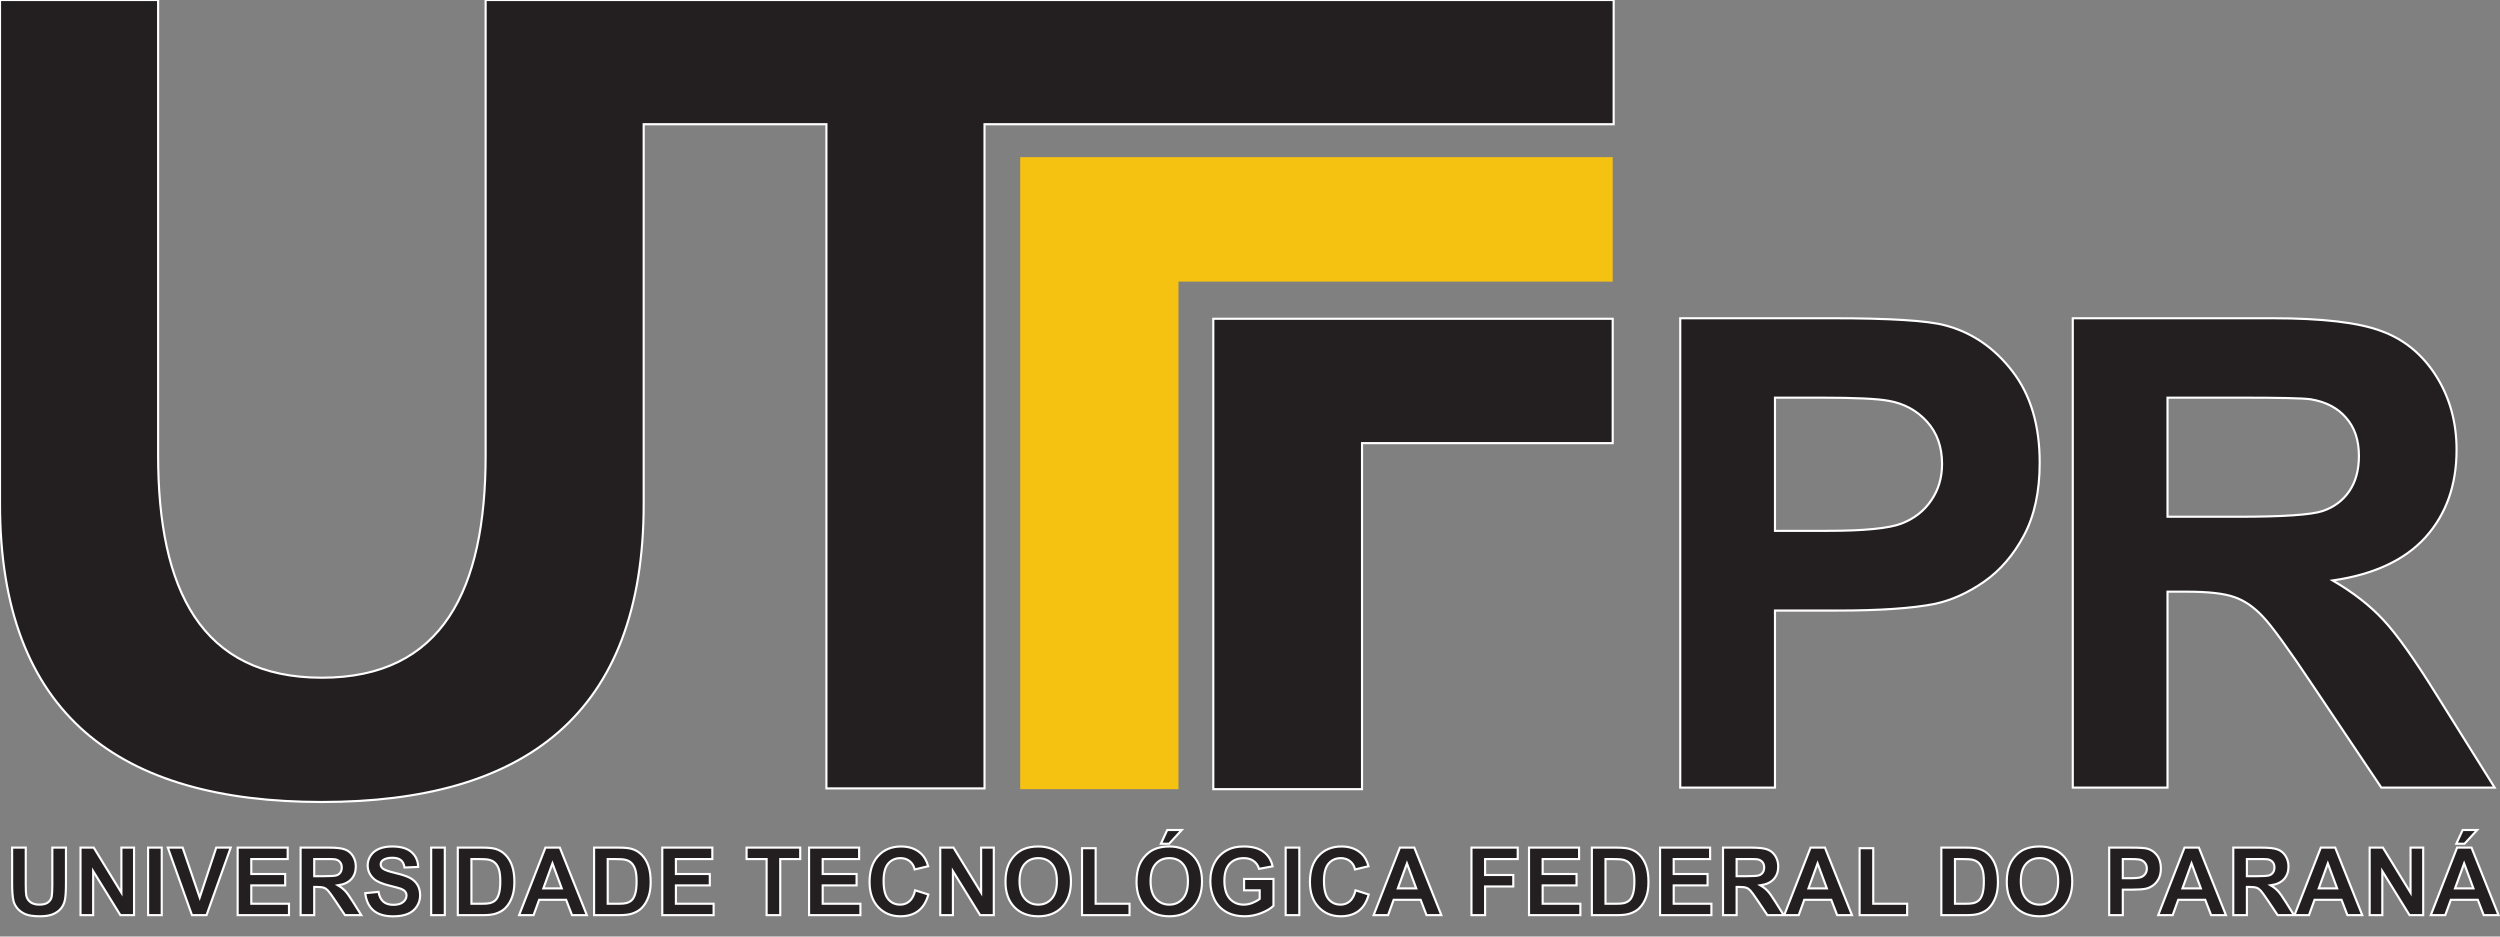 <svg width="2333" height="874" viewBox="0 0 2333 874" fill="none" xmlns="http://www.w3.org/2000/svg">
<rect x="0" y="0" width="2333" height="874" fill="#808080" stroke="none"/>
<path fill-rule="evenodd" clip-rule="evenodd" d="M952.069 736.445V146.661H1504.97V262.784H1099.76V736.445H952.069Z" fill="#F6C212"/>
<path d="M453.188 -0V424.792C453.188 550.226 413.118 632.439 300.351 632.439C187.582 632.439 147.547 550.226 147.547 424.792V-0H0V470.116C0 667.203 111.688 748.411 300.351 748.411C488.999 748.411 600.69 667.203 600.69 470.116V115.936H771.207V735.748H918.755V115.936H1505.87V-0H453.188Z" fill="#231F20" stroke="#ffffff"  stroke-width="2"/>
<path d="M1132.25 736.445V297.478H1504.97V413.53H1271.05V736.445H1132.25Z" fill="#231F20" stroke="#ffffff" stroke-width="2"/>
<path d="M1568 735V297H1709.88C1763.65 297 1798.69 299.191 1815.02 303.573C1840.11 310.146 1861.12 324.487 1878.05 346.596C1894.97 368.506 1903.44 396.889 1903.44 431.746C1903.44 458.636 1898.56 481.243 1888.8 499.568C1879.04 517.892 1866.6 532.333 1851.46 542.889C1836.53 553.247 1821.29 560.119 1805.76 563.505C1784.65 567.688 1754.09 569.779 1714.06 569.779H1656.41V735H1568ZM1656.41 371.095V495.385H1704.8C1739.65 495.385 1762.95 493.094 1774.7 488.513C1786.45 483.932 1795.61 476.761 1802.18 467.001C1808.95 457.241 1812.33 445.888 1812.33 432.941C1812.33 417.007 1807.65 403.861 1798.29 393.503C1788.94 383.146 1777.09 376.673 1762.75 374.083C1752.2 372.091 1730.99 371.095 1699.13 371.095H1656.41Z" fill="#231F20" stroke="#ffffff" stroke-width="2"/>
<path d="M1934.32 735V297H2120.41C2167.2 297 2201.15 300.984 2222.26 308.951C2243.57 316.719 2260.59 330.662 2273.34 350.779C2286.08 370.896 2292.46 393.902 2292.46 419.795C2292.46 452.66 2282.8 479.849 2263.48 501.36C2244.17 522.673 2215.29 536.117 2176.86 541.694C2195.98 552.849 2211.71 565.098 2224.05 578.443C2236.6 591.789 2253.43 615.491 2274.53 649.551L2328 735H2222.26L2158.34 639.692C2135.64 605.632 2120.11 584.22 2111.74 575.456C2103.38 566.492 2094.52 560.417 2085.16 557.231C2075.8 553.844 2060.97 552.151 2040.65 552.151H2022.73V735H1934.32ZM2022.73 482.239H2088.15C2130.56 482.239 2157.05 480.446 2167.6 476.861C2178.15 473.276 2186.42 467.101 2192.39 458.337C2198.37 449.573 2201.35 438.618 2201.35 425.472C2201.35 410.733 2197.37 398.881 2189.4 389.918C2181.64 380.756 2170.59 374.98 2156.25 372.589C2149.08 371.593 2127.57 371.095 2091.73 371.095H2022.73V482.239Z" fill="#231F20" stroke="#ffffff"  stroke-width="2"/>
<path d="M11.316 791.008H24.035V825.125C24.035 830.539 24.193 834.048 24.508 835.652C25.052 838.23 26.341 840.307 28.375 841.883C30.438 843.43 33.245 844.203 36.797 844.203C40.406 844.203 43.128 843.473 44.961 842.012C46.794 840.522 47.897 838.703 48.27 836.555C48.642 834.406 48.828 830.84 48.828 825.855V791.008H61.547V824.094C61.547 831.656 61.203 836.999 60.516 840.121C59.828 843.243 58.553 845.879 56.691 848.027C54.858 850.176 52.395 851.895 49.301 853.184C46.207 854.444 42.168 855.074 37.184 855.074C31.168 855.074 26.599 854.387 23.477 853.012C20.383 851.608 17.934 849.803 16.129 847.598C14.324 845.363 13.135 843.029 12.562 840.594C11.732 836.984 11.316 831.656 11.316 824.609V791.008ZM75.125 854V791.008H87.5L113.281 833.074V791.008H125.098V854H112.336L86.941 812.922V854H75.125ZM138.203 854V791.008H150.922V854H138.203ZM179.152 854L156.637 791.008H170.43L186.371 837.629L201.797 791.008H215.289L192.73 854H179.152ZM221.777 854V791.008H268.484V801.664H234.496V815.629H266.121V826.242H234.496V843.387H269.688V854H221.777ZM280.516 854V791.008H307.285C314.017 791.008 318.901 791.581 321.938 792.727C325.003 793.844 327.452 795.849 329.285 798.742C331.118 801.635 332.035 804.944 332.035 808.668C332.035 813.395 330.646 817.305 327.867 820.398C325.089 823.464 320.935 825.397 315.406 826.199C318.156 827.803 320.419 829.565 322.195 831.484C324 833.404 326.421 836.812 329.457 841.711L337.148 854H321.938L312.742 840.293C309.477 835.395 307.242 832.315 306.039 831.055C304.836 829.766 303.561 828.892 302.215 828.434C300.868 827.947 298.734 827.703 295.812 827.703H293.234V854H280.516ZM293.234 817.648H302.645C308.746 817.648 312.556 817.391 314.074 816.875C315.592 816.359 316.781 815.471 317.641 814.211C318.5 812.951 318.93 811.375 318.93 809.484C318.93 807.365 318.357 805.66 317.211 804.371C316.094 803.053 314.504 802.223 312.441 801.879C311.41 801.736 308.316 801.664 303.16 801.664H293.234V817.648ZM340.844 833.504L353.219 832.301C353.964 836.454 355.467 839.505 357.73 841.453C360.022 843.401 363.102 844.375 366.969 844.375C371.065 844.375 374.145 843.516 376.207 841.797C378.298 840.049 379.344 838.016 379.344 835.695C379.344 834.206 378.9 832.945 378.012 831.914C377.152 830.854 375.634 829.938 373.457 829.164C371.967 828.648 368.573 827.732 363.273 826.414C356.456 824.724 351.672 822.647 348.922 820.184C345.055 816.717 343.121 812.492 343.121 807.508C343.121 804.299 344.023 801.306 345.828 798.527C347.661 795.72 350.283 793.586 353.691 792.125C357.129 790.664 361.268 789.934 366.109 789.934C374.016 789.934 379.96 791.667 383.941 795.133C387.952 798.599 390.057 803.225 390.258 809.012L377.539 809.57C376.995 806.333 375.82 804.013 374.016 802.609C372.24 801.177 369.561 800.461 365.98 800.461C362.285 800.461 359.392 801.22 357.301 802.738C355.954 803.712 355.281 805.016 355.281 806.648C355.281 808.138 355.911 809.413 357.172 810.473C358.776 811.819 362.672 813.223 368.859 814.684C375.047 816.145 379.616 817.663 382.566 819.238C385.546 820.785 387.866 822.919 389.527 825.641C391.217 828.333 392.062 831.671 392.062 835.652C392.062 839.262 391.06 842.642 389.055 845.793C387.049 848.944 384.214 851.293 380.547 852.84C376.88 854.358 372.311 855.117 366.84 855.117C358.876 855.117 352.76 853.284 348.492 849.617C344.224 845.922 341.674 840.551 340.844 833.504ZM402.375 854V791.008H415.094V854H402.375ZM427.211 791.008H450.457C455.699 791.008 459.695 791.409 462.445 792.211C466.141 793.299 469.306 795.233 471.941 798.012C474.577 800.79 476.582 804.199 477.957 808.238C479.332 812.249 480.02 817.204 480.02 823.105C480.02 828.29 479.375 832.759 478.086 836.512C476.51 841.095 474.262 844.805 471.34 847.641C469.134 849.789 466.155 851.465 462.402 852.668C459.595 853.556 455.842 854 451.145 854H427.211V791.008ZM439.93 801.664V843.387H449.426C452.978 843.387 455.542 843.186 457.117 842.785C459.18 842.27 460.884 841.396 462.23 840.164C463.605 838.932 464.723 836.913 465.582 834.105C466.441 831.27 466.871 827.417 466.871 822.547C466.871 817.677 466.441 813.939 465.582 811.332C464.723 808.725 463.52 806.691 461.973 805.23C460.426 803.77 458.464 802.781 456.086 802.266C454.31 801.865 450.829 801.664 445.645 801.664H439.93ZM547.652 854H533.816L528.316 839.691H503.137L497.938 854H484.445L508.98 791.008H522.43L547.652 854ZM524.234 829.078L515.555 805.703L507.047 829.078H524.234ZM554.398 791.008H577.645C582.887 791.008 586.883 791.409 589.633 792.211C593.328 793.299 596.493 795.233 599.129 798.012C601.764 800.79 603.77 804.199 605.145 808.238C606.52 812.249 607.207 817.204 607.207 823.105C607.207 828.29 606.562 832.759 605.273 836.512C603.698 841.095 601.449 844.805 598.527 847.641C596.322 849.789 593.342 851.465 589.59 852.668C586.783 853.556 583.03 854 578.332 854H554.398V791.008ZM567.117 801.664V843.387H576.613C580.165 843.387 582.729 843.186 584.305 842.785C586.367 842.27 588.072 841.396 589.418 840.164C590.793 838.932 591.91 836.913 592.77 834.105C593.629 831.27 594.059 827.417 594.059 822.547C594.059 817.677 593.629 813.939 592.77 811.332C591.91 808.725 590.707 806.691 589.16 805.23C587.613 803.77 585.651 802.781 583.273 802.266C581.497 801.865 578.017 801.664 572.832 801.664H567.117ZM618.035 854V791.008H664.742V801.664H630.754V815.629H662.379V826.242H630.754V843.387H665.945V854H618.035ZM715.402 854V801.664H696.711V791.008H746.77V801.664H728.121V854H715.402ZM755.02 854V791.008H801.727V801.664H767.738V815.629H799.363V826.242H767.738V843.387H802.93V854H755.02ZM854.02 830.84L866.352 834.75C864.461 841.625 861.31 846.738 856.898 850.09C852.516 853.413 846.944 855.074 840.184 855.074C831.819 855.074 824.944 852.224 819.559 846.523C814.173 840.794 811.48 832.974 811.48 823.062C811.48 812.578 814.188 804.443 819.602 798.656C825.016 792.841 832.134 789.934 840.957 789.934C848.663 789.934 854.922 792.211 859.734 796.766C862.599 799.458 864.747 803.326 866.18 808.367L853.59 811.375C852.845 808.109 851.284 805.531 848.906 803.641C846.557 801.75 843.693 800.805 840.312 800.805C835.643 800.805 831.848 802.48 828.926 805.832C826.033 809.184 824.586 814.612 824.586 822.117C824.586 830.081 826.018 835.753 828.883 839.133C831.747 842.513 835.471 844.203 840.055 844.203C843.435 844.203 846.342 843.129 848.777 840.98C851.212 838.832 852.96 835.452 854.02 830.84ZM877.438 854V791.008H889.812L915.594 833.074V791.008H927.41V854H914.648L889.254 812.922V854H877.438ZM938.324 822.891C938.324 816.474 939.284 811.089 941.203 806.734C942.635 803.526 944.583 800.647 947.047 798.098C949.539 795.548 952.26 793.658 955.211 792.426C959.135 790.764 963.661 789.934 968.789 789.934C978.07 789.934 985.49 792.812 991.047 798.57C996.633 804.328 999.426 812.335 999.426 822.59C999.426 832.759 996.661 840.723 991.133 846.48C985.604 852.21 978.214 855.074 968.961 855.074C959.594 855.074 952.146 852.224 946.617 846.523C941.089 840.794 938.324 832.917 938.324 822.891ZM951.43 822.461C951.43 829.594 953.077 835.008 956.371 838.703C959.665 842.37 963.848 844.203 968.918 844.203C973.988 844.203 978.142 842.384 981.379 838.746C984.645 835.079 986.277 829.594 986.277 822.289C986.277 815.07 984.688 809.685 981.508 806.133C978.357 802.581 974.16 800.805 968.918 800.805C963.676 800.805 959.451 802.609 956.242 806.219C953.034 809.799 951.43 815.214 951.43 822.461ZM1009.74 854V791.523H1022.46V843.387H1054.08V854H1009.74ZM1060.61 822.891C1060.61 816.474 1061.57 811.089 1063.49 806.734C1064.92 803.526 1066.87 800.647 1069.34 798.098C1071.83 795.548 1074.55 793.658 1077.5 792.426C1081.42 790.764 1085.95 789.934 1091.08 789.934C1100.36 789.934 1107.78 792.812 1113.34 798.57C1118.92 804.328 1121.71 812.335 1121.71 822.59C1121.71 832.759 1118.95 840.723 1113.42 846.48C1107.89 852.21 1100.5 855.074 1091.25 855.074C1081.88 855.074 1074.43 852.224 1068.91 846.523C1063.38 840.794 1060.61 832.917 1060.61 822.891ZM1073.72 822.461C1073.72 829.594 1075.37 835.008 1078.66 838.703C1081.95 842.37 1086.14 844.203 1091.21 844.203C1096.28 844.203 1100.43 842.384 1103.67 838.746C1106.93 835.079 1108.57 829.594 1108.57 822.289C1108.57 815.07 1106.98 809.685 1103.8 806.133C1100.65 802.581 1096.45 800.805 1091.21 800.805C1085.96 800.805 1081.74 802.609 1078.53 806.219C1075.32 809.799 1073.72 815.214 1073.72 822.461ZM1083.34 787.398L1089.27 774.551H1102.81L1090.99 787.398H1083.34ZM1160.99 830.84V820.227H1188.4V845.32C1185.74 847.898 1181.87 850.176 1176.8 852.152C1171.76 854.1 1166.65 855.074 1161.46 855.074C1154.87 855.074 1149.13 853.699 1144.23 850.949C1139.33 848.171 1135.65 844.217 1133.19 839.09C1130.72 833.934 1129.49 828.333 1129.49 822.289C1129.49 815.729 1130.87 809.9 1133.62 804.801C1136.37 799.702 1140.39 795.792 1145.69 793.07C1149.73 790.979 1154.76 789.934 1160.77 789.934C1168.59 789.934 1174.7 791.581 1179.08 794.875C1183.49 798.141 1186.33 802.667 1187.59 808.453L1174.95 810.816C1174.07 807.723 1172.39 805.288 1169.93 803.512C1167.49 801.707 1164.44 800.805 1160.77 800.805C1155.22 800.805 1150.79 802.566 1147.5 806.09C1144.23 809.613 1142.6 814.841 1142.6 821.773C1142.6 829.25 1144.26 834.865 1147.58 838.617C1150.9 842.341 1155.26 844.203 1160.64 844.203C1163.31 844.203 1165.97 843.688 1168.64 842.656C1171.33 841.596 1173.64 840.322 1175.55 838.832V830.84H1160.99ZM1199.79 854V791.008H1212.51V854H1199.79ZM1264.97 830.84L1277.3 834.75C1275.41 841.625 1272.26 846.738 1267.85 850.09C1263.47 853.413 1257.9 855.074 1251.14 855.074C1242.77 855.074 1235.9 852.224 1230.51 846.523C1225.13 840.794 1222.43 832.974 1222.43 823.062C1222.43 812.578 1225.14 804.443 1230.55 798.656C1235.97 792.841 1243.09 789.934 1251.91 789.934C1259.62 789.934 1265.88 792.211 1270.69 796.766C1273.55 799.458 1275.7 803.326 1277.13 808.367L1264.54 811.375C1263.8 808.109 1262.24 805.531 1259.86 803.641C1257.51 801.75 1254.65 800.805 1251.27 800.805C1246.6 800.805 1242.8 802.48 1239.88 805.832C1236.99 809.184 1235.54 814.612 1235.54 822.117C1235.54 830.081 1236.97 835.753 1239.84 839.133C1242.7 842.513 1246.42 844.203 1251.01 844.203C1254.39 844.203 1257.3 843.129 1259.73 840.98C1262.17 838.832 1263.91 835.452 1264.97 830.84ZM1345.07 854H1331.23L1325.73 839.691H1300.55L1295.35 854H1281.86L1306.39 791.008H1319.84L1345.07 854ZM1321.65 829.078L1312.97 805.703L1304.46 829.078H1321.65ZM1373.17 854V791.008H1416.35V801.664H1385.89V816.574H1412.18V827.23H1385.89V854H1373.17ZM1426.88 854V791.008H1473.59V801.664H1439.6V815.629H1471.22V826.242H1439.6V843.387H1474.79V854H1426.88ZM1485.53 791.008H1508.78C1514.02 791.008 1518.02 791.409 1520.77 792.211C1524.46 793.299 1527.63 795.233 1530.26 798.012C1532.9 800.79 1534.9 804.199 1536.28 808.238C1537.65 812.249 1538.34 817.204 1538.34 823.105C1538.34 828.29 1537.7 832.759 1536.41 836.512C1534.83 841.095 1532.58 844.805 1529.66 847.641C1527.45 849.789 1524.48 851.465 1520.72 852.668C1517.92 853.556 1514.16 854 1509.46 854H1485.53V791.008ZM1498.25 801.664V843.387H1507.75C1511.3 843.387 1513.86 843.186 1515.44 842.785C1517.5 842.27 1519.2 841.396 1520.55 840.164C1521.93 838.932 1523.04 836.913 1523.9 834.105C1524.76 831.27 1525.19 827.417 1525.19 822.547C1525.19 817.677 1524.76 813.939 1523.9 811.332C1523.04 808.725 1521.84 806.691 1520.29 805.23C1518.75 803.77 1516.78 802.781 1514.41 802.266C1512.63 801.865 1509.15 801.664 1503.96 801.664H1498.25ZM1549.17 854V791.008H1595.88V801.664H1561.89V815.629H1593.51V826.242H1561.89V843.387H1597.08V854H1549.17ZM1607.91 854V791.008H1634.68C1641.41 791.008 1646.29 791.581 1649.33 792.727C1652.39 793.844 1654.84 795.849 1656.68 798.742C1658.51 801.635 1659.43 804.944 1659.43 808.668C1659.43 813.395 1658.04 817.305 1655.26 820.398C1652.48 823.464 1648.33 825.397 1642.8 826.199C1645.55 827.803 1647.81 829.565 1649.59 831.484C1651.39 833.404 1653.81 836.812 1656.85 841.711L1664.54 854H1649.33L1640.13 840.293C1636.87 835.395 1634.63 832.315 1633.43 831.055C1632.23 829.766 1630.95 828.892 1629.61 828.434C1628.26 827.947 1626.12 827.703 1623.2 827.703H1620.62V854H1607.91ZM1620.62 817.648H1630.04C1636.14 817.648 1639.95 817.391 1641.46 816.875C1642.98 816.359 1644.17 815.471 1645.03 814.211C1645.89 812.951 1646.32 811.375 1646.32 809.484C1646.32 807.365 1645.75 805.66 1644.6 804.371C1643.48 803.053 1641.89 802.223 1639.83 801.879C1638.8 801.736 1635.71 801.664 1630.55 801.664H1620.62V817.648ZM1728.26 854H1714.43L1708.93 839.691H1683.75L1678.55 854H1665.05L1689.59 791.008H1703.04L1728.26 854ZM1704.84 829.078L1696.16 805.703L1687.66 829.078H1704.84ZM1735.39 854V791.523H1748.11V843.387H1779.74V854H1735.39ZM1811.66 791.008H1834.91C1840.15 791.008 1844.15 791.409 1846.9 792.211C1850.59 793.299 1853.76 795.233 1856.39 798.012C1859.03 800.79 1861.04 804.199 1862.41 808.238C1863.79 812.249 1864.47 817.204 1864.47 823.105C1864.47 828.29 1863.83 832.759 1862.54 836.512C1860.96 841.095 1858.71 844.805 1855.79 847.641C1853.59 849.789 1850.61 851.465 1846.86 852.668C1844.05 853.556 1840.3 854 1835.6 854H1811.66V791.008ZM1824.38 801.664V843.387H1833.88C1837.43 843.387 1839.99 843.186 1841.57 842.785C1843.63 842.27 1845.34 841.396 1846.68 840.164C1848.06 838.932 1849.18 836.913 1850.04 834.105C1850.89 831.27 1851.32 827.417 1851.32 822.547C1851.32 817.677 1850.89 813.939 1850.04 811.332C1849.18 808.725 1847.97 806.691 1846.43 805.23C1844.88 803.77 1842.92 802.781 1840.54 802.266C1838.76 801.865 1835.28 801.664 1830.1 801.664H1824.38ZM1872.72 822.891C1872.72 816.474 1873.68 811.089 1875.6 806.734C1877.03 803.526 1878.98 800.647 1881.45 798.098C1883.94 795.548 1886.66 793.658 1889.61 792.426C1893.53 790.764 1898.06 789.934 1903.19 789.934C1912.47 789.934 1919.89 792.812 1925.45 798.57C1931.03 804.328 1933.82 812.335 1933.82 822.59C1933.82 832.759 1931.06 840.723 1925.53 846.48C1920 852.21 1912.61 855.074 1903.36 855.074C1893.99 855.074 1886.54 852.224 1881.02 846.523C1875.49 840.794 1872.72 832.917 1872.72 822.891ZM1885.83 822.461C1885.83 829.594 1887.48 835.008 1890.77 838.703C1894.06 842.37 1898.25 844.203 1903.32 844.203C1908.39 844.203 1912.54 842.384 1915.78 838.746C1919.04 835.079 1920.68 829.594 1920.68 822.289C1920.68 815.07 1919.09 809.685 1915.91 806.133C1912.76 802.581 1908.56 800.805 1903.32 800.805C1898.07 800.805 1893.85 802.609 1890.64 806.219C1887.43 809.799 1885.83 815.214 1885.83 822.461ZM1968.29 854V791.008H1988.7C1996.43 791.008 2001.47 791.323 2003.82 791.953C2007.43 792.898 2010.45 794.961 2012.89 798.141C2015.32 801.292 2016.54 805.374 2016.54 810.387C2016.54 814.254 2015.84 817.505 2014.43 820.141C2013.03 822.776 2011.24 824.853 2009.06 826.371C2006.91 827.861 2004.72 828.849 2002.49 829.336C1999.45 829.938 1995.05 830.238 1989.3 830.238H1981V854H1968.29ZM1981 801.664V819.539H1987.96C1992.98 819.539 1996.33 819.21 1998.02 818.551C1999.71 817.892 2001.03 816.861 2001.97 815.457C2002.95 814.053 2003.43 812.421 2003.43 810.559C2003.43 808.267 2002.76 806.376 2001.41 804.887C2000.07 803.397 1998.36 802.466 1996.3 802.094C1994.78 801.807 1991.73 801.664 1987.15 801.664H1981ZM2077.25 854H2063.42L2057.92 839.691H2032.74L2027.54 854H2014.05L2038.58 791.008H2052.03L2077.25 854ZM2053.84 829.078L2045.16 805.703L2036.65 829.078H2053.84ZM2084.09 854V791.008H2110.86C2117.59 791.008 2122.47 791.581 2125.51 792.727C2128.57 793.844 2131.02 795.849 2132.86 798.742C2134.69 801.635 2135.61 804.944 2135.61 808.668C2135.61 813.395 2134.22 817.305 2131.44 820.398C2128.66 823.464 2124.51 825.397 2118.98 826.199C2121.73 827.803 2123.99 829.565 2125.77 831.484C2127.57 833.404 2129.99 836.812 2133.03 841.711L2140.72 854H2125.51L2116.31 840.293C2113.05 835.395 2110.81 832.315 2109.61 831.055C2108.41 829.766 2107.13 828.892 2105.79 828.434C2104.44 827.947 2102.3 827.703 2099.38 827.703H2096.8V854H2084.09ZM2096.8 817.648H2106.21C2112.32 817.648 2116.13 817.391 2117.64 816.875C2119.16 816.359 2120.35 815.471 2121.21 814.211C2122.07 812.951 2122.5 811.375 2122.5 809.484C2122.5 807.365 2121.93 805.66 2120.78 804.371C2119.66 803.053 2118.07 802.223 2116.01 801.879C2114.98 801.736 2111.89 801.664 2106.73 801.664H2096.8V817.648ZM2204.44 854H2190.61L2185.11 839.691H2159.93L2154.73 854H2141.23L2165.77 791.008H2179.22L2204.44 854ZM2181.02 829.078L2172.34 805.703L2163.84 829.078H2181.02ZM2211.36 854V791.008H2223.73L2249.52 833.074V791.008H2261.33V854H2248.57L2223.18 812.922V854H2211.36ZM2331.63 854H2317.79L2312.29 839.691H2287.11L2281.91 854H2268.42L2292.96 791.008H2306.41L2331.63 854ZM2308.21 829.078L2299.53 805.703L2291.02 829.078H2308.21ZM2292.23 787.398L2298.16 774.551H2311.69L2299.88 787.398H2292.23Z" fill="#231F20" stroke="#ffffff" stroke-width="2"/>
</svg>
